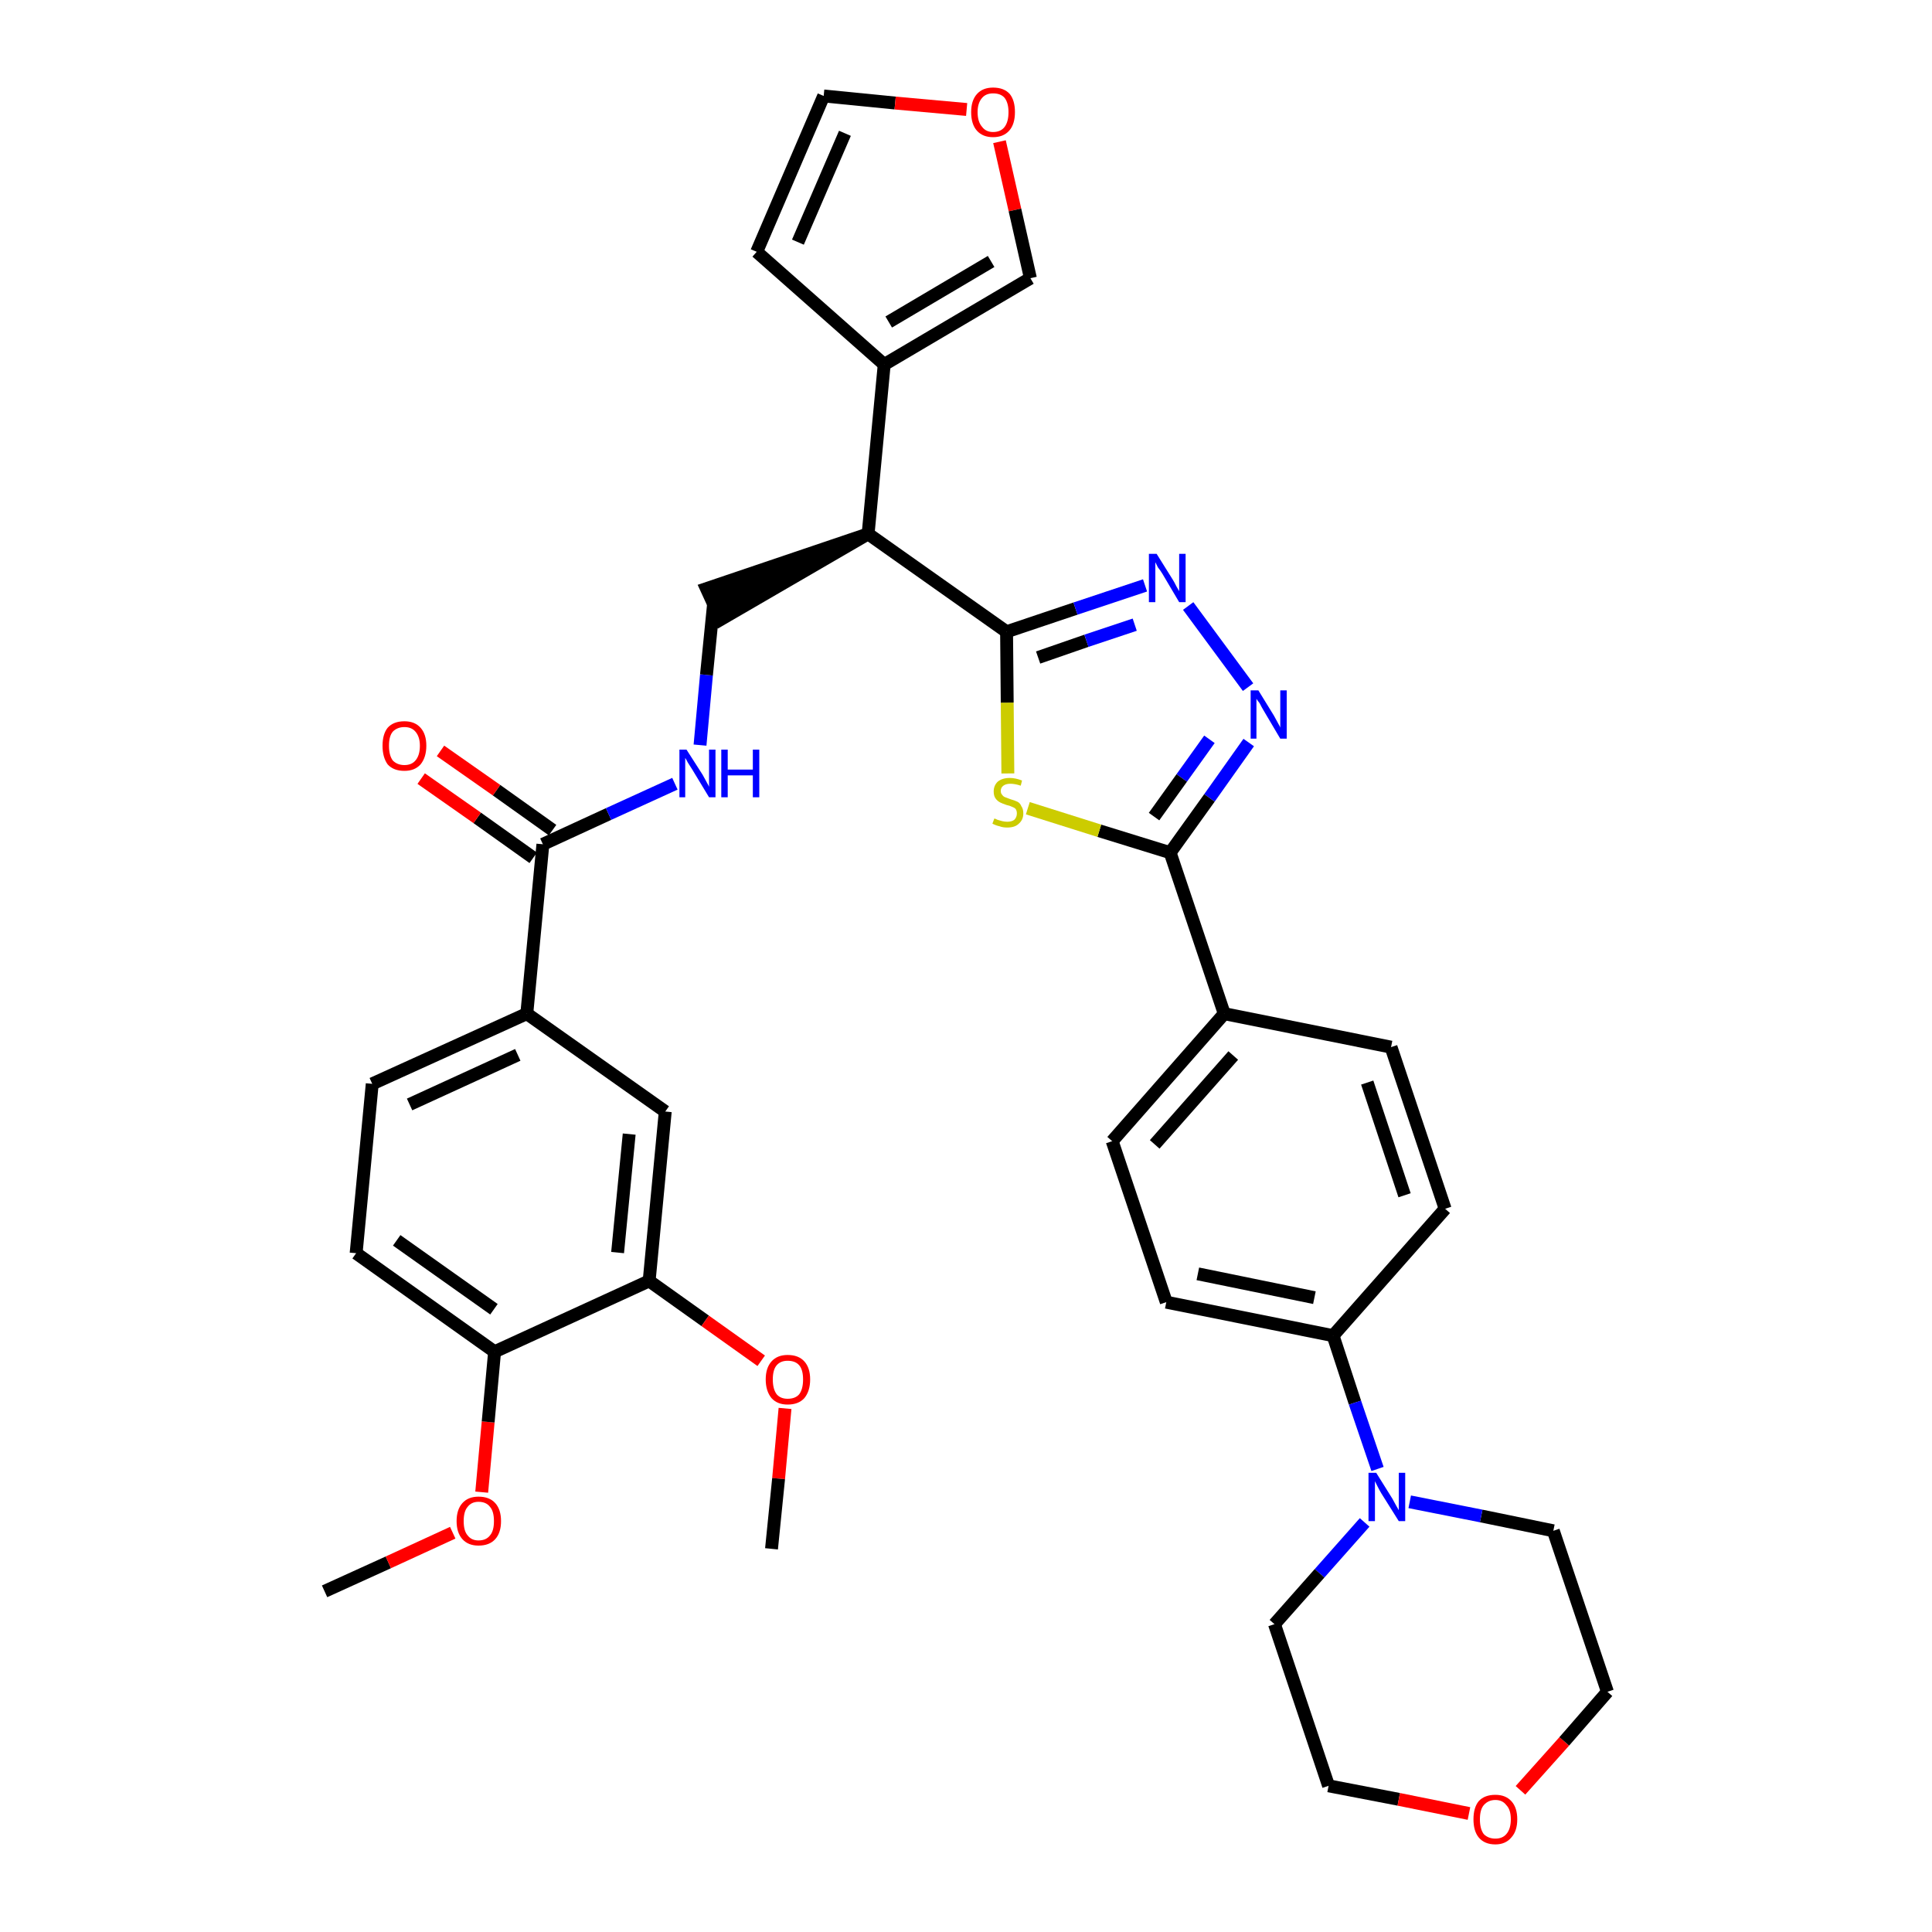 <?xml version='1.0' encoding='iso-8859-1'?>
<svg version='1.1' baseProfile='full'
              xmlns='http://www.w3.org/2000/svg'
                      xmlns:rdkit='http://www.rdkit.org/xml'
                      xmlns:xlink='http://www.w3.org/1999/xlink'
                  xml:space='preserve'
width='300px' height='300px' viewBox='0 0 300 300'>
<!-- END OF HEADER -->
<path class='bond-0 atom-0 atom-1' d='M 50.4,247.1 L 60.3,242.6' style='fill:none;fill-rule:evenodd;stroke:#000000;stroke-width:2.0px;stroke-linecap:butt;stroke-linejoin:miter;stroke-opacity:1' />
<path class='bond-0 atom-0 atom-1' d='M 60.3,242.6 L 70.3,238.0' style='fill:none;fill-rule:evenodd;stroke:#FF0000;stroke-width:2.0px;stroke-linecap:butt;stroke-linejoin:miter;stroke-opacity:1' />
<path class='bond-1 atom-1 atom-2' d='M 74.8,231.7 L 75.8,220.8' style='fill:none;fill-rule:evenodd;stroke:#FF0000;stroke-width:2.0px;stroke-linecap:butt;stroke-linejoin:miter;stroke-opacity:1' />
<path class='bond-1 atom-1 atom-2' d='M 75.8,220.8 L 76.8,209.9' style='fill:none;fill-rule:evenodd;stroke:#000000;stroke-width:2.0px;stroke-linecap:butt;stroke-linejoin:miter;stroke-opacity:1' />
<path class='bond-2 atom-2 atom-3' d='M 76.8,209.9 L 55.3,194.6' style='fill:none;fill-rule:evenodd;stroke:#000000;stroke-width:2.0px;stroke-linecap:butt;stroke-linejoin:miter;stroke-opacity:1' />
<path class='bond-2 atom-2 atom-3' d='M 76.7,203.3 L 61.6,192.6' style='fill:none;fill-rule:evenodd;stroke:#000000;stroke-width:2.0px;stroke-linecap:butt;stroke-linejoin:miter;stroke-opacity:1' />
<path class='bond-36 atom-34 atom-2' d='M 100.8,198.9 L 76.8,209.9' style='fill:none;fill-rule:evenodd;stroke:#000000;stroke-width:2.0px;stroke-linecap:butt;stroke-linejoin:miter;stroke-opacity:1' />
<path class='bond-3 atom-3 atom-4' d='M 55.3,194.6 L 57.8,168.3' style='fill:none;fill-rule:evenodd;stroke:#000000;stroke-width:2.0px;stroke-linecap:butt;stroke-linejoin:miter;stroke-opacity:1' />
<path class='bond-4 atom-4 atom-5' d='M 57.8,168.3 L 81.8,157.4' style='fill:none;fill-rule:evenodd;stroke:#000000;stroke-width:2.0px;stroke-linecap:butt;stroke-linejoin:miter;stroke-opacity:1' />
<path class='bond-4 atom-4 atom-5' d='M 63.6,171.5 L 80.4,163.8' style='fill:none;fill-rule:evenodd;stroke:#000000;stroke-width:2.0px;stroke-linecap:butt;stroke-linejoin:miter;stroke-opacity:1' />
<path class='bond-5 atom-5 atom-6' d='M 81.8,157.4 L 84.3,131.1' style='fill:none;fill-rule:evenodd;stroke:#000000;stroke-width:2.0px;stroke-linecap:butt;stroke-linejoin:miter;stroke-opacity:1' />
<path class='bond-32 atom-5 atom-33' d='M 81.8,157.4 L 103.3,172.6' style='fill:none;fill-rule:evenodd;stroke:#000000;stroke-width:2.0px;stroke-linecap:butt;stroke-linejoin:miter;stroke-opacity:1' />
<path class='bond-6 atom-6 atom-7' d='M 85.8,128.9 L 77.1,122.7' style='fill:none;fill-rule:evenodd;stroke:#000000;stroke-width:2.0px;stroke-linecap:butt;stroke-linejoin:miter;stroke-opacity:1' />
<path class='bond-6 atom-6 atom-7' d='M 77.1,122.7 L 68.4,116.6' style='fill:none;fill-rule:evenodd;stroke:#FF0000;stroke-width:2.0px;stroke-linecap:butt;stroke-linejoin:miter;stroke-opacity:1' />
<path class='bond-6 atom-6 atom-7' d='M 82.8,133.2 L 74.1,127.0' style='fill:none;fill-rule:evenodd;stroke:#000000;stroke-width:2.0px;stroke-linecap:butt;stroke-linejoin:miter;stroke-opacity:1' />
<path class='bond-6 atom-6 atom-7' d='M 74.1,127.0 L 65.4,120.9' style='fill:none;fill-rule:evenodd;stroke:#FF0000;stroke-width:2.0px;stroke-linecap:butt;stroke-linejoin:miter;stroke-opacity:1' />
<path class='bond-7 atom-6 atom-8' d='M 84.3,131.1 L 94.5,126.4' style='fill:none;fill-rule:evenodd;stroke:#000000;stroke-width:2.0px;stroke-linecap:butt;stroke-linejoin:miter;stroke-opacity:1' />
<path class='bond-7 atom-6 atom-8' d='M 94.5,126.4 L 104.8,121.7' style='fill:none;fill-rule:evenodd;stroke:#0000FF;stroke-width:2.0px;stroke-linecap:butt;stroke-linejoin:miter;stroke-opacity:1' />
<path class='bond-8 atom-8 atom-9' d='M 108.7,115.7 L 109.7,104.8' style='fill:none;fill-rule:evenodd;stroke:#0000FF;stroke-width:2.0px;stroke-linecap:butt;stroke-linejoin:miter;stroke-opacity:1' />
<path class='bond-8 atom-8 atom-9' d='M 109.7,104.8 L 110.8,93.8' style='fill:none;fill-rule:evenodd;stroke:#000000;stroke-width:2.0px;stroke-linecap:butt;stroke-linejoin:miter;stroke-opacity:1' />
<path class='bond-9 atom-10 atom-9' d='M 134.8,82.9 L 109.7,91.4 L 111.9,96.2 Z' style='fill:#000000;fill-rule:evenodd;fill-opacity:1;stroke:#000000;stroke-width:2.0px;stroke-linecap:butt;stroke-linejoin:miter;stroke-opacity:1;' />
<path class='bond-10 atom-10 atom-11' d='M 134.8,82.9 L 137.3,56.6' style='fill:none;fill-rule:evenodd;stroke:#000000;stroke-width:2.0px;stroke-linecap:butt;stroke-linejoin:miter;stroke-opacity:1' />
<path class='bond-15 atom-10 atom-16' d='M 134.8,82.9 L 156.3,98.1' style='fill:none;fill-rule:evenodd;stroke:#000000;stroke-width:2.0px;stroke-linecap:butt;stroke-linejoin:miter;stroke-opacity:1' />
<path class='bond-11 atom-11 atom-12' d='M 137.3,56.6 L 117.5,39.1' style='fill:none;fill-rule:evenodd;stroke:#000000;stroke-width:2.0px;stroke-linecap:butt;stroke-linejoin:miter;stroke-opacity:1' />
<path class='bond-37 atom-15 atom-11' d='M 160.0,43.2 L 137.3,56.6' style='fill:none;fill-rule:evenodd;stroke:#000000;stroke-width:2.0px;stroke-linecap:butt;stroke-linejoin:miter;stroke-opacity:1' />
<path class='bond-37 atom-15 atom-11' d='M 153.9,40.6 L 138.0,50.0' style='fill:none;fill-rule:evenodd;stroke:#000000;stroke-width:2.0px;stroke-linecap:butt;stroke-linejoin:miter;stroke-opacity:1' />
<path class='bond-12 atom-12 atom-13' d='M 117.5,39.1 L 127.9,14.9' style='fill:none;fill-rule:evenodd;stroke:#000000;stroke-width:2.0px;stroke-linecap:butt;stroke-linejoin:miter;stroke-opacity:1' />
<path class='bond-12 atom-12 atom-13' d='M 123.9,37.6 L 131.2,20.7' style='fill:none;fill-rule:evenodd;stroke:#000000;stroke-width:2.0px;stroke-linecap:butt;stroke-linejoin:miter;stroke-opacity:1' />
<path class='bond-13 atom-13 atom-14' d='M 127.9,14.9 L 139.0,16.0' style='fill:none;fill-rule:evenodd;stroke:#000000;stroke-width:2.0px;stroke-linecap:butt;stroke-linejoin:miter;stroke-opacity:1' />
<path class='bond-13 atom-13 atom-14' d='M 139.0,16.0 L 150.1,17.0' style='fill:none;fill-rule:evenodd;stroke:#FF0000;stroke-width:2.0px;stroke-linecap:butt;stroke-linejoin:miter;stroke-opacity:1' />
<path class='bond-14 atom-14 atom-15' d='M 155.2,22.0 L 157.6,32.6' style='fill:none;fill-rule:evenodd;stroke:#FF0000;stroke-width:2.0px;stroke-linecap:butt;stroke-linejoin:miter;stroke-opacity:1' />
<path class='bond-14 atom-14 atom-15' d='M 157.6,32.6 L 160.0,43.2' style='fill:none;fill-rule:evenodd;stroke:#000000;stroke-width:2.0px;stroke-linecap:butt;stroke-linejoin:miter;stroke-opacity:1' />
<path class='bond-16 atom-16 atom-17' d='M 156.3,98.1 L 167.0,94.5' style='fill:none;fill-rule:evenodd;stroke:#000000;stroke-width:2.0px;stroke-linecap:butt;stroke-linejoin:miter;stroke-opacity:1' />
<path class='bond-16 atom-16 atom-17' d='M 167.0,94.5 L 177.8,90.9' style='fill:none;fill-rule:evenodd;stroke:#0000FF;stroke-width:2.0px;stroke-linecap:butt;stroke-linejoin:miter;stroke-opacity:1' />
<path class='bond-16 atom-16 atom-17' d='M 161.2,102.1 L 168.7,99.5' style='fill:none;fill-rule:evenodd;stroke:#000000;stroke-width:2.0px;stroke-linecap:butt;stroke-linejoin:miter;stroke-opacity:1' />
<path class='bond-16 atom-16 atom-17' d='M 168.7,99.5 L 176.2,97.0' style='fill:none;fill-rule:evenodd;stroke:#0000FF;stroke-width:2.0px;stroke-linecap:butt;stroke-linejoin:miter;stroke-opacity:1' />
<path class='bond-38 atom-32 atom-16' d='M 156.5,120.1 L 156.4,109.1' style='fill:none;fill-rule:evenodd;stroke:#CCCC00;stroke-width:2.0px;stroke-linecap:butt;stroke-linejoin:miter;stroke-opacity:1' />
<path class='bond-38 atom-32 atom-16' d='M 156.4,109.1 L 156.3,98.1' style='fill:none;fill-rule:evenodd;stroke:#000000;stroke-width:2.0px;stroke-linecap:butt;stroke-linejoin:miter;stroke-opacity:1' />
<path class='bond-17 atom-17 atom-18' d='M 184.5,94.1 L 193.8,106.7' style='fill:none;fill-rule:evenodd;stroke:#0000FF;stroke-width:2.0px;stroke-linecap:butt;stroke-linejoin:miter;stroke-opacity:1' />
<path class='bond-18 atom-18 atom-19' d='M 193.9,115.3 L 187.8,123.9' style='fill:none;fill-rule:evenodd;stroke:#0000FF;stroke-width:2.0px;stroke-linecap:butt;stroke-linejoin:miter;stroke-opacity:1' />
<path class='bond-18 atom-18 atom-19' d='M 187.8,123.9 L 181.7,132.4' style='fill:none;fill-rule:evenodd;stroke:#000000;stroke-width:2.0px;stroke-linecap:butt;stroke-linejoin:miter;stroke-opacity:1' />
<path class='bond-18 atom-18 atom-19' d='M 187.8,114.8 L 183.5,120.8' style='fill:none;fill-rule:evenodd;stroke:#0000FF;stroke-width:2.0px;stroke-linecap:butt;stroke-linejoin:miter;stroke-opacity:1' />
<path class='bond-18 atom-18 atom-19' d='M 183.5,120.8 L 179.2,126.8' style='fill:none;fill-rule:evenodd;stroke:#000000;stroke-width:2.0px;stroke-linecap:butt;stroke-linejoin:miter;stroke-opacity:1' />
<path class='bond-19 atom-19 atom-20' d='M 181.7,132.4 L 190.1,157.4' style='fill:none;fill-rule:evenodd;stroke:#000000;stroke-width:2.0px;stroke-linecap:butt;stroke-linejoin:miter;stroke-opacity:1' />
<path class='bond-31 atom-19 atom-32' d='M 181.7,132.4 L 170.7,129.0' style='fill:none;fill-rule:evenodd;stroke:#000000;stroke-width:2.0px;stroke-linecap:butt;stroke-linejoin:miter;stroke-opacity:1' />
<path class='bond-31 atom-19 atom-32' d='M 170.7,129.0 L 159.6,125.5' style='fill:none;fill-rule:evenodd;stroke:#CCCC00;stroke-width:2.0px;stroke-linecap:butt;stroke-linejoin:miter;stroke-opacity:1' />
<path class='bond-20 atom-20 atom-21' d='M 190.1,157.4 L 172.7,177.2' style='fill:none;fill-rule:evenodd;stroke:#000000;stroke-width:2.0px;stroke-linecap:butt;stroke-linejoin:miter;stroke-opacity:1' />
<path class='bond-20 atom-20 atom-21' d='M 191.5,163.9 L 179.3,177.7' style='fill:none;fill-rule:evenodd;stroke:#000000;stroke-width:2.0px;stroke-linecap:butt;stroke-linejoin:miter;stroke-opacity:1' />
<path class='bond-39 atom-31 atom-20' d='M 216.0,162.6 L 190.1,157.4' style='fill:none;fill-rule:evenodd;stroke:#000000;stroke-width:2.0px;stroke-linecap:butt;stroke-linejoin:miter;stroke-opacity:1' />
<path class='bond-21 atom-21 atom-22' d='M 172.7,177.2 L 181.1,202.2' style='fill:none;fill-rule:evenodd;stroke:#000000;stroke-width:2.0px;stroke-linecap:butt;stroke-linejoin:miter;stroke-opacity:1' />
<path class='bond-22 atom-22 atom-23' d='M 181.1,202.2 L 207.0,207.4' style='fill:none;fill-rule:evenodd;stroke:#000000;stroke-width:2.0px;stroke-linecap:butt;stroke-linejoin:miter;stroke-opacity:1' />
<path class='bond-22 atom-22 atom-23' d='M 186.0,197.8 L 204.1,201.5' style='fill:none;fill-rule:evenodd;stroke:#000000;stroke-width:2.0px;stroke-linecap:butt;stroke-linejoin:miter;stroke-opacity:1' />
<path class='bond-23 atom-23 atom-24' d='M 207.0,207.4 L 210.4,217.8' style='fill:none;fill-rule:evenodd;stroke:#000000;stroke-width:2.0px;stroke-linecap:butt;stroke-linejoin:miter;stroke-opacity:1' />
<path class='bond-23 atom-23 atom-24' d='M 210.4,217.8 L 213.9,228.1' style='fill:none;fill-rule:evenodd;stroke:#0000FF;stroke-width:2.0px;stroke-linecap:butt;stroke-linejoin:miter;stroke-opacity:1' />
<path class='bond-29 atom-23 atom-30' d='M 207.0,207.4 L 224.4,187.7' style='fill:none;fill-rule:evenodd;stroke:#000000;stroke-width:2.0px;stroke-linecap:butt;stroke-linejoin:miter;stroke-opacity:1' />
<path class='bond-24 atom-24 atom-25' d='M 211.9,236.4 L 204.9,244.3' style='fill:none;fill-rule:evenodd;stroke:#0000FF;stroke-width:2.0px;stroke-linecap:butt;stroke-linejoin:miter;stroke-opacity:1' />
<path class='bond-24 atom-24 atom-25' d='M 204.9,244.3 L 197.9,252.2' style='fill:none;fill-rule:evenodd;stroke:#000000;stroke-width:2.0px;stroke-linecap:butt;stroke-linejoin:miter;stroke-opacity:1' />
<path class='bond-40 atom-29 atom-24' d='M 241.2,237.7 L 230.0,235.4' style='fill:none;fill-rule:evenodd;stroke:#000000;stroke-width:2.0px;stroke-linecap:butt;stroke-linejoin:miter;stroke-opacity:1' />
<path class='bond-40 atom-29 atom-24' d='M 230.0,235.4 L 218.9,233.2' style='fill:none;fill-rule:evenodd;stroke:#0000FF;stroke-width:2.0px;stroke-linecap:butt;stroke-linejoin:miter;stroke-opacity:1' />
<path class='bond-25 atom-25 atom-26' d='M 197.9,252.2 L 206.3,277.3' style='fill:none;fill-rule:evenodd;stroke:#000000;stroke-width:2.0px;stroke-linecap:butt;stroke-linejoin:miter;stroke-opacity:1' />
<path class='bond-26 atom-26 atom-27' d='M 206.3,277.3 L 217.2,279.4' style='fill:none;fill-rule:evenodd;stroke:#000000;stroke-width:2.0px;stroke-linecap:butt;stroke-linejoin:miter;stroke-opacity:1' />
<path class='bond-26 atom-26 atom-27' d='M 217.2,279.4 L 228.1,281.6' style='fill:none;fill-rule:evenodd;stroke:#FF0000;stroke-width:2.0px;stroke-linecap:butt;stroke-linejoin:miter;stroke-opacity:1' />
<path class='bond-27 atom-27 atom-28' d='M 236.1,278.0 L 242.9,270.4' style='fill:none;fill-rule:evenodd;stroke:#FF0000;stroke-width:2.0px;stroke-linecap:butt;stroke-linejoin:miter;stroke-opacity:1' />
<path class='bond-27 atom-27 atom-28' d='M 242.9,270.4 L 249.6,262.7' style='fill:none;fill-rule:evenodd;stroke:#000000;stroke-width:2.0px;stroke-linecap:butt;stroke-linejoin:miter;stroke-opacity:1' />
<path class='bond-28 atom-28 atom-29' d='M 249.6,262.7 L 241.2,237.7' style='fill:none;fill-rule:evenodd;stroke:#000000;stroke-width:2.0px;stroke-linecap:butt;stroke-linejoin:miter;stroke-opacity:1' />
<path class='bond-30 atom-30 atom-31' d='M 224.4,187.7 L 216.0,162.6' style='fill:none;fill-rule:evenodd;stroke:#000000;stroke-width:2.0px;stroke-linecap:butt;stroke-linejoin:miter;stroke-opacity:1' />
<path class='bond-30 atom-30 atom-31' d='M 218.1,185.6 L 212.3,168.1' style='fill:none;fill-rule:evenodd;stroke:#000000;stroke-width:2.0px;stroke-linecap:butt;stroke-linejoin:miter;stroke-opacity:1' />
<path class='bond-33 atom-33 atom-34' d='M 103.3,172.6 L 100.8,198.9' style='fill:none;fill-rule:evenodd;stroke:#000000;stroke-width:2.0px;stroke-linecap:butt;stroke-linejoin:miter;stroke-opacity:1' />
<path class='bond-33 atom-33 atom-34' d='M 97.7,176.1 L 95.9,194.5' style='fill:none;fill-rule:evenodd;stroke:#000000;stroke-width:2.0px;stroke-linecap:butt;stroke-linejoin:miter;stroke-opacity:1' />
<path class='bond-34 atom-34 atom-35' d='M 100.8,198.9 L 109.5,205.1' style='fill:none;fill-rule:evenodd;stroke:#000000;stroke-width:2.0px;stroke-linecap:butt;stroke-linejoin:miter;stroke-opacity:1' />
<path class='bond-34 atom-34 atom-35' d='M 109.5,205.1 L 118.2,211.3' style='fill:none;fill-rule:evenodd;stroke:#FF0000;stroke-width:2.0px;stroke-linecap:butt;stroke-linejoin:miter;stroke-opacity:1' />
<path class='bond-35 atom-35 atom-36' d='M 121.9,218.7 L 120.9,229.6' style='fill:none;fill-rule:evenodd;stroke:#FF0000;stroke-width:2.0px;stroke-linecap:butt;stroke-linejoin:miter;stroke-opacity:1' />
<path class='bond-35 atom-35 atom-36' d='M 120.9,229.6 L 119.8,240.5' style='fill:none;fill-rule:evenodd;stroke:#000000;stroke-width:2.0px;stroke-linecap:butt;stroke-linejoin:miter;stroke-opacity:1' />
<path  class='atom-1' d='M 70.9 236.2
Q 70.9 234.4, 71.8 233.4
Q 72.7 232.4, 74.3 232.4
Q 76.0 232.4, 76.9 233.4
Q 77.8 234.4, 77.8 236.2
Q 77.8 238.0, 76.9 239.0
Q 76.0 240.0, 74.3 240.0
Q 72.7 240.0, 71.8 239.0
Q 70.9 238.0, 70.9 236.2
M 74.3 239.2
Q 75.5 239.2, 76.1 238.4
Q 76.7 237.7, 76.7 236.2
Q 76.7 234.7, 76.1 234.0
Q 75.5 233.2, 74.3 233.2
Q 73.2 233.2, 72.6 234.0
Q 72.0 234.7, 72.0 236.2
Q 72.0 237.7, 72.6 238.4
Q 73.2 239.2, 74.3 239.2
' fill='#FF0000'/>
<path  class='atom-7' d='M 59.4 115.8
Q 59.4 114.0, 60.2 113.0
Q 61.1 112.0, 62.8 112.0
Q 64.4 112.0, 65.3 113.0
Q 66.2 114.0, 66.2 115.8
Q 66.2 117.6, 65.3 118.7
Q 64.4 119.7, 62.8 119.7
Q 61.1 119.7, 60.2 118.7
Q 59.4 117.6, 59.4 115.8
M 62.8 118.8
Q 63.9 118.8, 64.5 118.1
Q 65.2 117.3, 65.2 115.8
Q 65.2 114.4, 64.5 113.6
Q 63.9 112.9, 62.8 112.9
Q 61.7 112.9, 61.0 113.6
Q 60.4 114.3, 60.4 115.8
Q 60.4 117.3, 61.0 118.1
Q 61.7 118.8, 62.8 118.8
' fill='#FF0000'/>
<path  class='atom-8' d='M 106.6 116.4
L 109.1 120.3
Q 109.3 120.7, 109.7 121.4
Q 110.1 122.1, 110.1 122.2
L 110.1 116.4
L 111.1 116.4
L 111.1 123.8
L 110.1 123.8
L 107.5 119.5
Q 107.2 119.0, 106.8 118.4
Q 106.5 117.8, 106.4 117.7
L 106.4 123.8
L 105.5 123.8
L 105.5 116.4
L 106.6 116.4
' fill='#0000FF'/>
<path  class='atom-8' d='M 112.0 116.4
L 113.0 116.4
L 113.0 119.5
L 116.9 119.5
L 116.9 116.4
L 117.9 116.4
L 117.9 123.8
L 116.9 123.8
L 116.9 120.4
L 113.0 120.4
L 113.0 123.8
L 112.0 123.8
L 112.0 116.4
' fill='#0000FF'/>
<path  class='atom-14' d='M 150.8 17.4
Q 150.8 15.6, 151.7 14.6
Q 152.6 13.6, 154.2 13.6
Q 155.9 13.6, 156.8 14.6
Q 157.6 15.6, 157.6 17.4
Q 157.6 19.3, 156.7 20.3
Q 155.8 21.3, 154.2 21.3
Q 152.6 21.3, 151.7 20.3
Q 150.8 19.3, 150.8 17.4
M 154.2 20.5
Q 155.4 20.5, 156.0 19.7
Q 156.6 18.9, 156.6 17.4
Q 156.6 16.0, 156.0 15.2
Q 155.4 14.5, 154.2 14.5
Q 153.1 14.5, 152.5 15.2
Q 151.8 16.0, 151.8 17.4
Q 151.8 18.9, 152.5 19.7
Q 153.1 20.5, 154.2 20.5
' fill='#FF0000'/>
<path  class='atom-17' d='M 179.6 86.0
L 182.1 90.0
Q 182.3 90.3, 182.7 91.1
Q 183.1 91.8, 183.1 91.8
L 183.1 86.0
L 184.1 86.0
L 184.1 93.5
L 183.1 93.5
L 180.5 89.1
Q 180.2 88.6, 179.8 88.1
Q 179.5 87.5, 179.4 87.3
L 179.4 93.5
L 178.4 93.5
L 178.4 86.0
L 179.6 86.0
' fill='#0000FF'/>
<path  class='atom-18' d='M 195.4 107.2
L 197.8 111.1
Q 198.0 111.5, 198.4 112.2
Q 198.8 112.9, 198.8 113.0
L 198.8 107.2
L 199.8 107.2
L 199.8 114.7
L 198.8 114.7
L 196.2 110.3
Q 195.9 109.8, 195.6 109.2
Q 195.2 108.7, 195.1 108.5
L 195.1 114.7
L 194.2 114.7
L 194.2 107.2
L 195.4 107.2
' fill='#0000FF'/>
<path  class='atom-24' d='M 213.7 228.7
L 216.2 232.7
Q 216.4 233.1, 216.8 233.8
Q 217.2 234.5, 217.2 234.5
L 217.2 228.7
L 218.2 228.7
L 218.2 236.2
L 217.2 236.2
L 214.5 231.9
Q 214.2 231.4, 213.9 230.8
Q 213.6 230.2, 213.5 230.0
L 213.5 236.2
L 212.5 236.2
L 212.5 228.7
L 213.7 228.7
' fill='#0000FF'/>
<path  class='atom-27' d='M 228.8 282.5
Q 228.8 280.7, 229.6 279.7
Q 230.5 278.7, 232.2 278.7
Q 233.8 278.7, 234.7 279.7
Q 235.6 280.7, 235.6 282.5
Q 235.6 284.3, 234.7 285.3
Q 233.8 286.4, 232.2 286.4
Q 230.5 286.4, 229.6 285.3
Q 228.8 284.3, 228.8 282.5
M 232.2 285.5
Q 233.3 285.5, 233.9 284.8
Q 234.6 284.0, 234.6 282.5
Q 234.6 281.0, 233.9 280.3
Q 233.3 279.5, 232.2 279.5
Q 231.1 279.5, 230.4 280.3
Q 229.8 281.0, 229.8 282.5
Q 229.8 284.0, 230.4 284.8
Q 231.1 285.5, 232.2 285.5
' fill='#FF0000'/>
<path  class='atom-32' d='M 154.4 127.1
Q 154.5 127.1, 154.9 127.3
Q 155.2 127.4, 155.6 127.5
Q 156.0 127.6, 156.4 127.6
Q 157.1 127.6, 157.5 127.3
Q 157.9 126.9, 157.9 126.3
Q 157.9 125.9, 157.7 125.6
Q 157.5 125.4, 157.2 125.3
Q 156.8 125.1, 156.3 125.0
Q 155.7 124.8, 155.3 124.6
Q 154.9 124.4, 154.6 124.0
Q 154.3 123.6, 154.3 122.9
Q 154.3 122.0, 154.9 121.4
Q 155.6 120.8, 156.8 120.8
Q 157.7 120.8, 158.7 121.2
L 158.5 122.0
Q 157.6 121.7, 156.9 121.7
Q 156.2 121.7, 155.8 122.0
Q 155.4 122.3, 155.4 122.8
Q 155.4 123.2, 155.6 123.4
Q 155.8 123.7, 156.1 123.8
Q 156.4 123.9, 156.9 124.1
Q 157.6 124.3, 158.0 124.5
Q 158.4 124.7, 158.6 125.2
Q 158.9 125.6, 158.9 126.3
Q 158.9 127.3, 158.2 127.9
Q 157.6 128.5, 156.4 128.5
Q 155.7 128.5, 155.2 128.3
Q 154.7 128.2, 154.1 127.9
L 154.4 127.1
' fill='#CCCC00'/>
<path  class='atom-35' d='M 118.9 214.2
Q 118.9 212.4, 119.8 211.4
Q 120.7 210.4, 122.3 210.4
Q 124.0 210.4, 124.9 211.4
Q 125.8 212.4, 125.8 214.2
Q 125.8 216.0, 124.9 217.1
Q 124.0 218.1, 122.3 218.1
Q 120.7 218.1, 119.8 217.1
Q 118.9 216.0, 118.9 214.2
M 122.3 217.2
Q 123.5 217.2, 124.1 216.5
Q 124.7 215.7, 124.7 214.2
Q 124.7 212.7, 124.1 212.0
Q 123.5 211.3, 122.3 211.3
Q 121.2 211.3, 120.6 212.0
Q 120.0 212.7, 120.0 214.2
Q 120.0 215.7, 120.6 216.5
Q 121.2 217.2, 122.3 217.2
' fill='#FF0000'/>
</svg>
